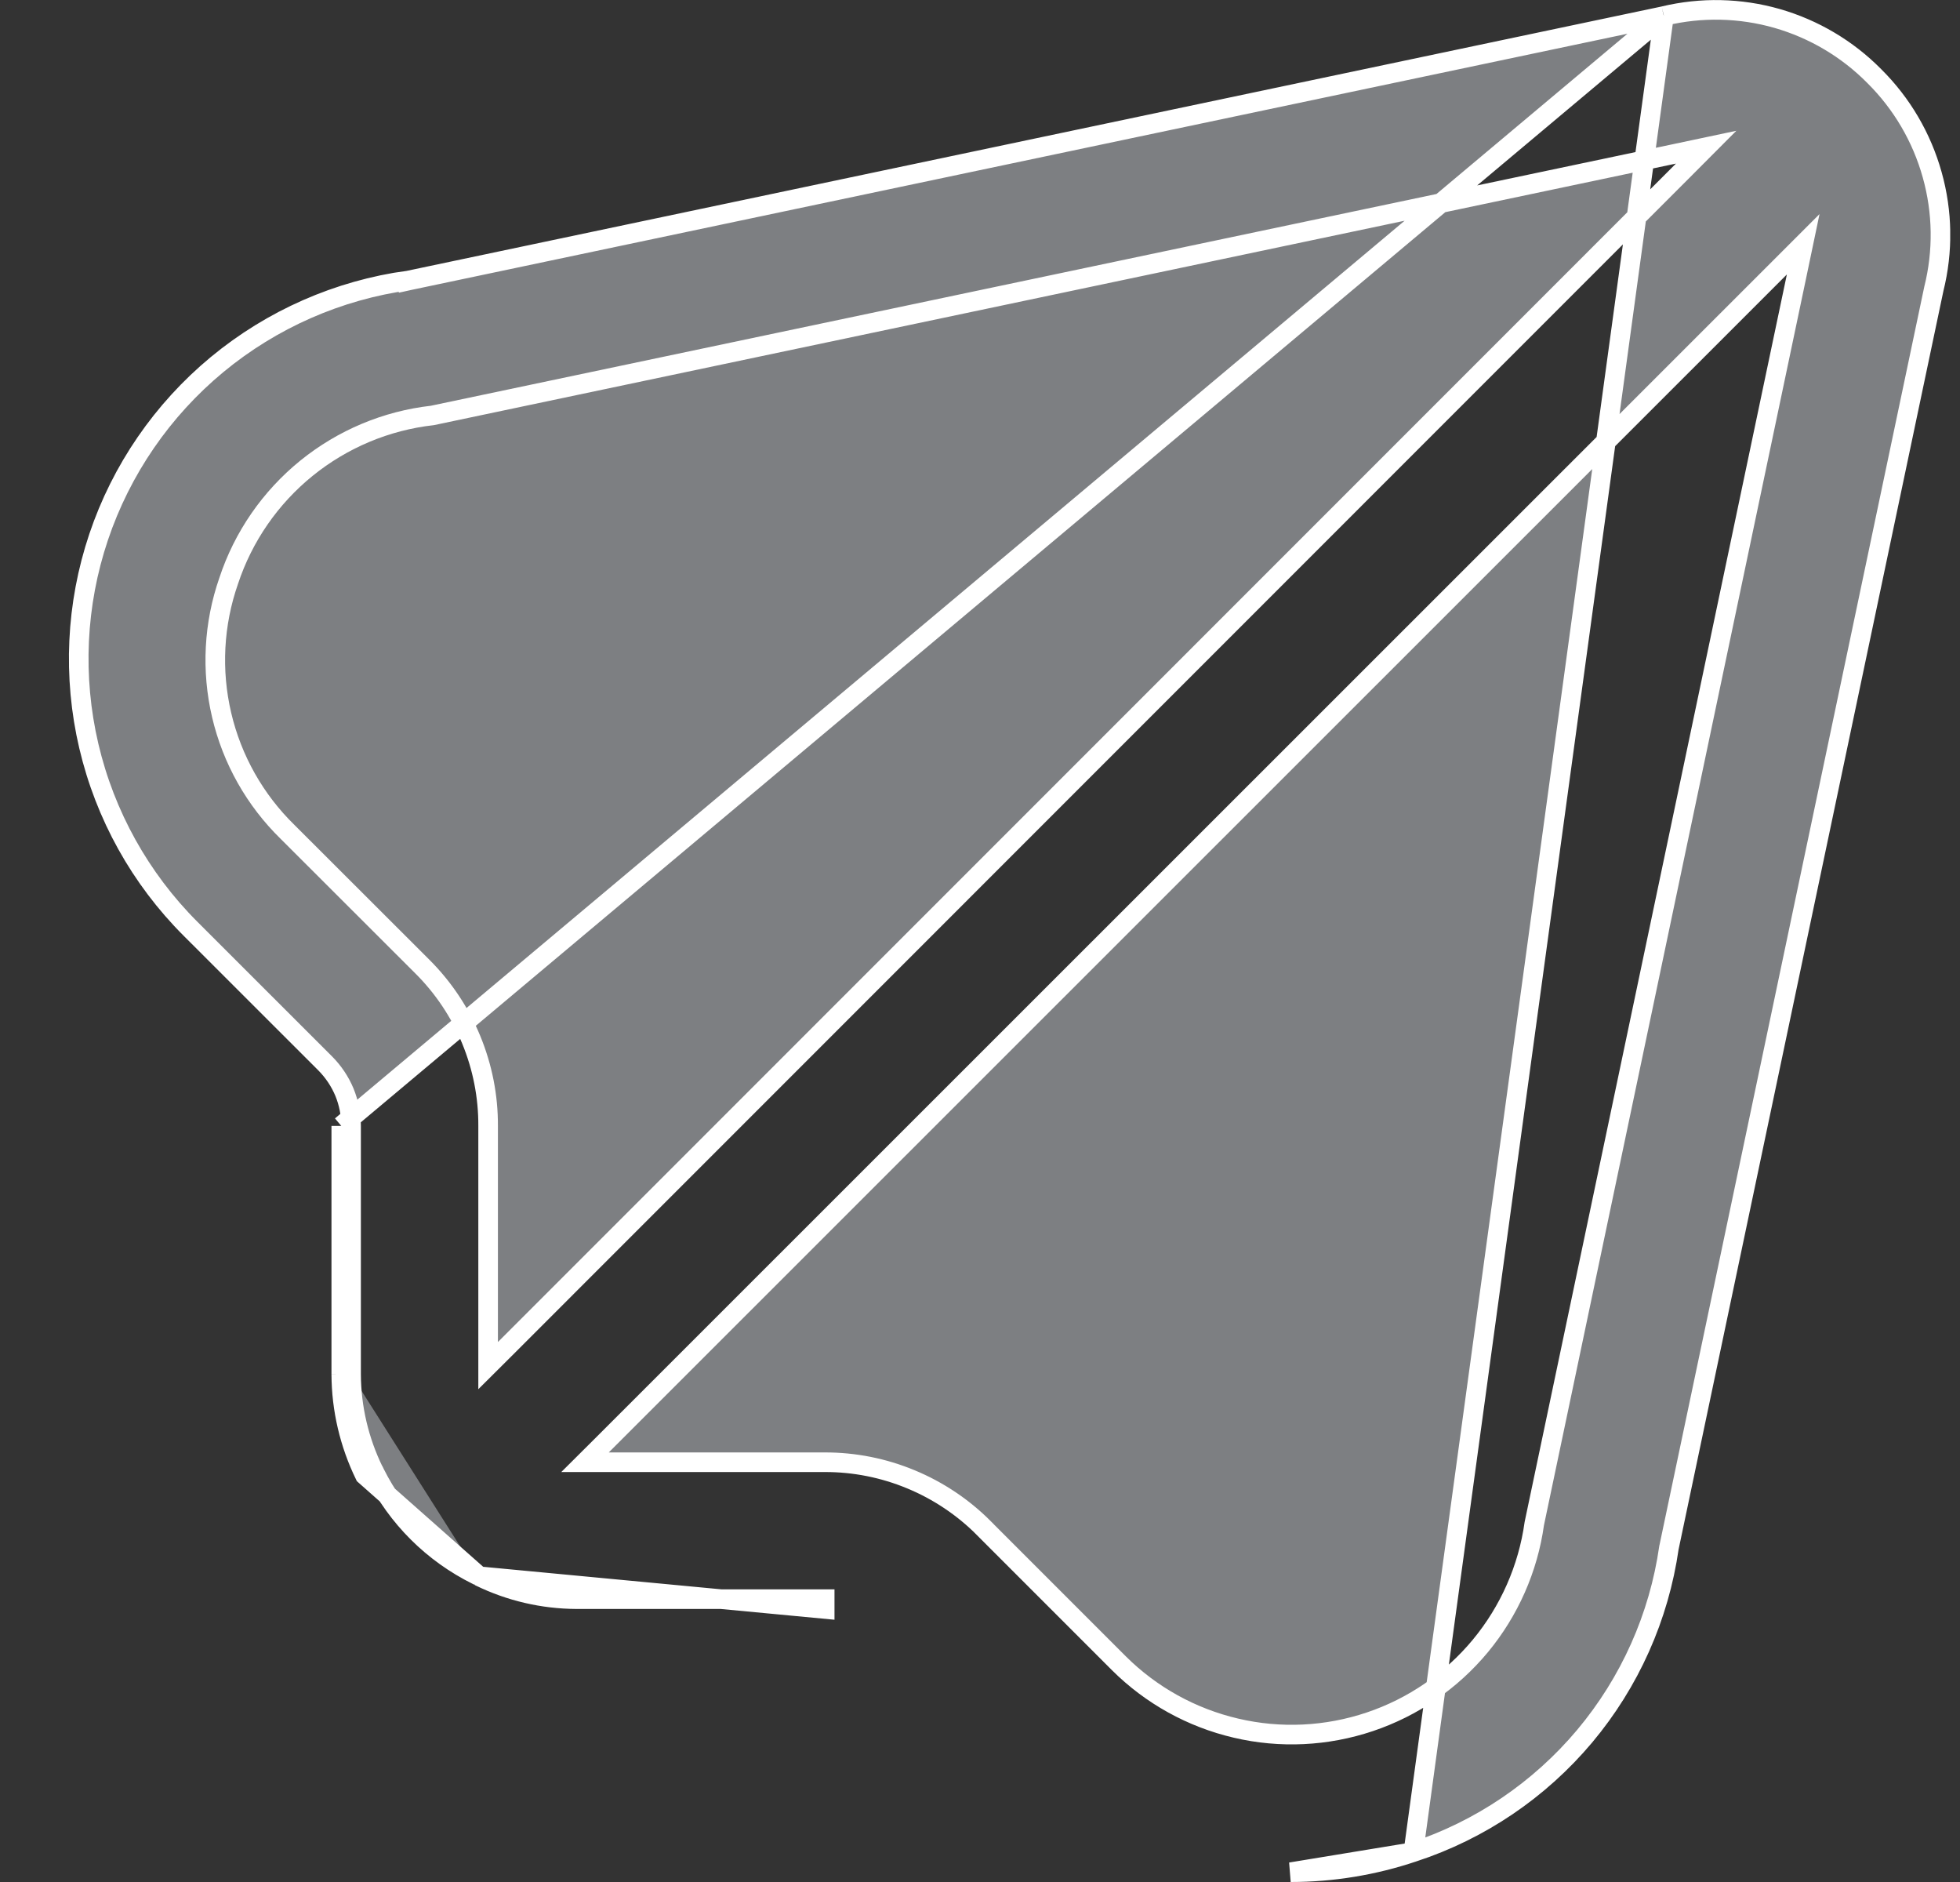 <svg width="25" height="24" viewBox="0 0 25 24" fill="none" xmlns="http://www.w3.org/2000/svg">
<rect x="0" y="0" width="25" height="24" fill="#333333" stroke="none"/>
<g clip-path="url(#clip0_760_11001)">
<path d="M21.221 0.205L21.221 0.205L5.221 3.575L5.212 3.577L5.212 3.576C4.314 3.699 3.468 4.071 2.769 4.649C2.071 5.227 1.547 5.989 1.258 6.848C0.969 7.708 0.926 8.631 1.133 9.514C1.34 10.396 1.789 11.204 2.431 11.845C2.431 11.845 2.431 11.845 2.431 11.845L4.149 13.562L4.149 13.562C4.253 13.667 4.336 13.791 4.393 13.927C4.449 14.064 4.478 14.211 4.478 14.358M21.221 0.205L4.353 14.358M21.221 0.205L21.224 0.204M21.221 0.205L21.224 0.204M4.478 14.358L4.353 14.358M4.478 14.358V14.358H4.353M4.478 14.358V17.526M4.353 14.358V17.526M4.478 17.526C4.478 17.526 4.478 17.526 4.478 17.526L4.353 17.526M4.478 17.526C4.48 17.953 4.579 18.373 4.766 18.757L4.771 18.767L4.774 18.77L4.783 18.789C5.064 19.353 5.523 19.81 6.088 20.088L6.107 20.097L6.111 20.101M4.478 17.526V17.526H4.353M4.353 17.526C4.355 17.972 4.458 18.41 4.653 18.811C4.653 18.811 4.653 18.811 4.653 18.811L6.111 20.101M6.111 20.101L6.121 20.106C6.504 20.293 6.925 20.391 7.351 20.393C7.352 20.393 7.352 20.393 7.352 20.393L10.519 20.393H10.519V20.518L6.111 20.101ZM21.224 0.204C21.7 0.09 22.196 0.101 22.666 0.235C23.136 0.37 23.563 0.623 23.906 0.97L23.907 0.971C24.258 1.319 24.512 1.752 24.645 2.228C24.779 2.704 24.786 3.206 24.666 3.685L24.666 3.685L24.665 3.69L21.29 19.725L21.29 19.725L21.288 19.733C21.161 20.62 20.789 21.453 20.213 22.14C19.637 22.826 18.881 23.338 18.029 23.618L18.028 23.618M21.224 0.204L18.028 23.618M18.028 23.618C17.524 23.788 16.995 23.875 16.463 23.875L18.028 23.618ZM21.465 2.175L21.762 1.877L21.351 1.964L5.515 5.298C4.927 5.364 4.37 5.598 3.909 5.971C3.448 6.345 3.103 6.843 2.917 7.407C2.725 7.957 2.694 8.551 2.827 9.118C2.96 9.686 3.252 10.203 3.669 10.61C3.67 10.611 3.67 10.611 3.67 10.611L5.388 12.327L5.388 12.327C5.655 12.593 5.867 12.91 6.01 13.258C6.154 13.607 6.228 13.981 6.226 14.358V14.358V17.113V17.415L6.44 17.202L21.465 2.175ZM14.27 21.209L14.27 21.209C14.681 21.619 15.199 21.906 15.765 22.038C16.33 22.171 16.922 22.142 17.472 21.957C18.023 21.772 18.511 21.437 18.882 20.99C19.251 20.544 19.49 20.004 19.57 19.43L22.914 3.526L23 3.115L22.703 3.412L7.676 18.434L7.462 18.647H7.764H10.519H10.52C10.897 18.646 11.27 18.72 11.619 18.865C11.967 19.009 12.284 19.221 12.55 19.488L12.55 19.489L14.27 21.209Z" fill="#7D7F82" stroke="white" stroke-width="0.25"/>
</g>
<defs>
<clipPath id="clip0_760_11001">
<rect width="24" height="24" fill="white" transform="translate(0.875)"/>
</clipPath>
</defs>
</svg>
